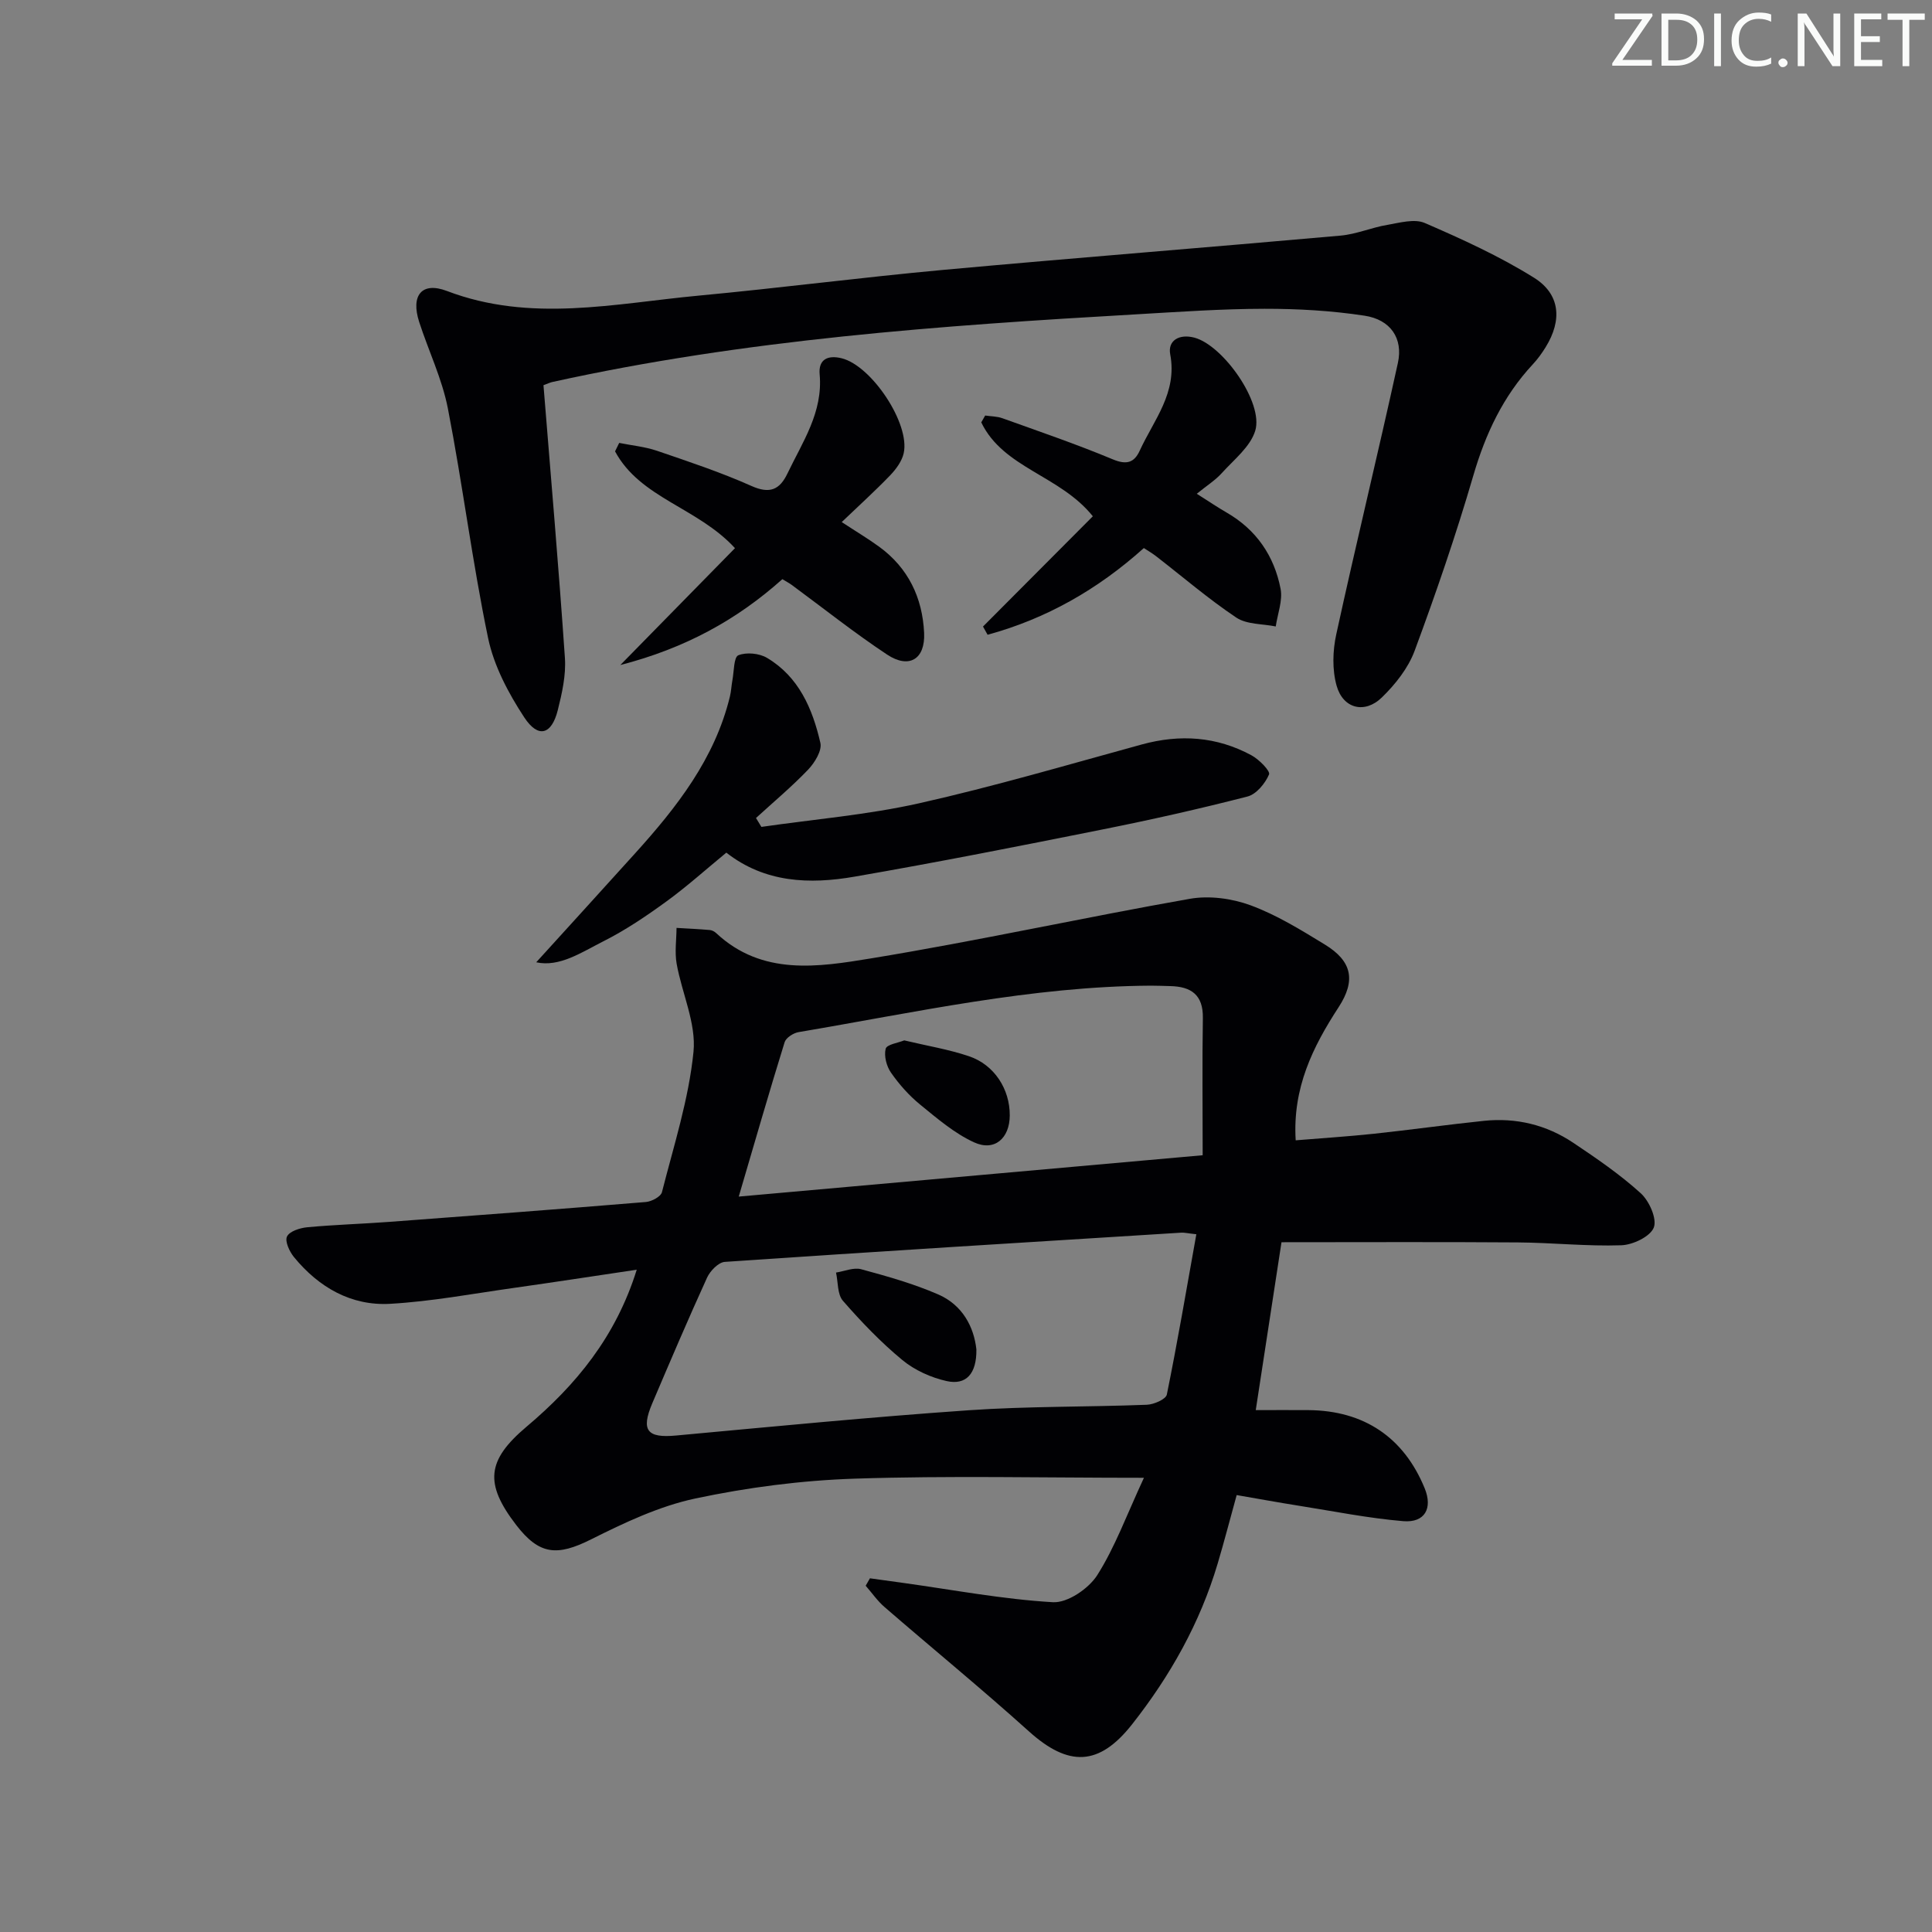 <svg enable-background="new 0 0 400 400" viewBox="0 0 400 400" xmlns="http://www.w3.org/2000/svg"><rect x="0" y="0" width="400" height="400" fill="#808080" stroke="none"/><g fill="#fafbfa"><path d="m342.2 3.2-6.3 9.2h6.1v1.2h-8.2v-.5l6.2-9.1h-5.7v-1.2h7.8v.4z"/><path d="m344 13.7v-10.9h3.1c1.6 0 3 .5 4.1 1.4 1.1 1 1.6 2.2 1.6 3.9s-.5 3-1.6 4-2.5 1.5-4.2 1.5h-3zm1.4-9.6v8.4h1.6c1.4 0 2.5-.4 3.2-1.1.8-.8 1.2-1.8 1.2-3.2s-.4-2.4-1.2-3.1-1.8-1-3.1-1z"/><path d="m356.3 2.8v10.9h-1.4v-10.9z"/><path d="m366.6 13.2c-.8.4-1.8.6-3 .6-1.6 0-2.8-.5-3.7-1.5s-1.4-2.3-1.4-3.9c0-1.7.5-3.2 1.6-4.2s2.4-1.6 4-1.6c1 0 1.9.1 2.6.4v1.5c-.8-.4-1.6-.6-2.6-.6-1.2 0-2.2.4-3 1.2s-1.1 1.9-1.1 3.3c0 1.3.4 2.3 1.1 3.1s1.6 1.1 2.8 1.1c1.1 0 2-.2 2.8-.7v1.3z"/><path d="m368.2 13c0-.3.1-.5.3-.6.2-.2.4-.3.6-.3.3 0 .5.1.7.3s.3.4.3.6-.1.5-.3.6c-.2.2-.4.3-.7.3s-.5-.1-.6-.3c-.2-.2-.3-.4-.3-.6z"/><path d="m381.1 13.7h-1.7l-5.5-8.4c-.2-.2-.3-.5-.4-.7 0 .2.1.8.1 1.5v7.6h-1.4v-10.9h1.8l5.3 8.3c.3.4.4.6.4.8 0-.3-.1-.8-.1-1.6v-7.5h1.4v10.9z"/><path d="m389.7 13.7h-5.8v-10.9h5.6v1.2h-4.2v3.5h3.9v1.2h-3.9v3.7h4.4z"/><path d="m398.4 4.1h-3.1v9.6h-1.4v-9.6h-3.1v-1.3h7.7v1.3z"/></g><path d="m236.84 305.96c-21 0-40.44-.46-59.85.18-11.06.36-22.21 1.81-33.04 4.11-7.47 1.59-14.68 5.01-21.57 8.46-7.03 3.52-10.72 3.25-15.51-2.98-6.58-8.56-6.13-13.37 2.15-20.35 10.22-8.62 18.47-18.59 22.81-32.5-8.87 1.32-17.12 2.59-25.39 3.76-8.54 1.2-17.06 2.81-25.65 3.3-8.09.46-14.77-3.4-19.9-9.64-.95-1.15-1.95-3.3-1.47-4.29.52-1.09 2.68-1.78 4.2-1.92 5.63-.53 11.29-.69 16.92-1.11 17.73-1.32 35.47-2.65 53.19-4.12 1.19-.1 3.09-1.11 3.32-2.04 2.45-9.63 5.55-19.24 6.53-29.04.59-5.91-2.4-12.13-3.49-18.26-.42-2.4-.04-4.94-.02-7.41 2.3.14 4.6.24 6.89.44.46.04.98.32 1.33.65 9.52 8.88 21.11 7.02 32.07 5.22 22.07-3.62 43.94-8.45 65.97-12.33 4.03-.71 8.72-.08 12.58 1.34 5.4 1.99 10.44 5.1 15.39 8.13 5.62 3.43 6.46 7.42 2.84 12.98-5.35 8.21-9.55 16.72-8.88 27.55 5.44-.45 10.83-.79 16.2-1.36 7.59-.81 15.15-1.88 22.75-2.67 6.68-.7 12.97.82 18.53 4.55 4.83 3.23 9.67 6.55 13.96 10.44 1.76 1.6 3.4 5.29 2.7 7.1-.73 1.87-4.33 3.59-6.73 3.67-7.12.24-14.27-.54-21.41-.59-16.13-.12-32.25-.04-48.94-.04-1.59 10.35-3.38 22.07-5.33 34.76 3.83 0 7.39-.03 10.95 0 11.48.1 19.72 5.66 24.03 16.2 1.68 4.11.05 7.16-4.44 6.79-7.24-.61-14.4-2.05-21.59-3.19-4.24-.67-8.46-1.45-12.9-2.21-1.39 5.02-2.58 9.63-3.94 14.2-3.65 12.28-9.83 23.25-17.72 33.27-6.85 8.69-13.16 8.84-21.4 1.41-9.76-8.79-19.93-17.11-29.86-25.71-1.47-1.27-2.6-2.93-3.89-4.4.29-.51.58-1.03.88-1.54 2.33.32 4.66.65 7 .97 10.29 1.43 20.55 3.38 30.89 3.98 3.02.17 7.38-2.8 9.16-5.58 3.69-5.81 6.08-12.43 9.68-20.18zm10.85-50.42c-1.84-.2-2.49-.37-3.13-.33-31.5 1.96-63.01 3.9-94.5 6.05-1.31.09-3.02 1.85-3.66 3.24-3.93 8.61-7.64 17.32-11.35 26.03-2.4 5.65-1.06 7.24 4.92 6.68 20.18-1.86 40.36-3.83 60.57-5.23 12.27-.85 24.61-.66 36.91-1.14 1.46-.06 3.93-1.14 4.13-2.11 2.21-10.87 4.07-21.81 6.11-33.19zm1.31-16.36c0-9.94-.11-19.17.04-28.41.08-4.82-2.44-6.51-6.75-6.61-1.33-.03-2.66-.09-3.99-.09-24.72.14-48.76 5.53-72.96 9.62-1.08.18-2.6 1.16-2.89 2.08-3.18 10.25-6.15 20.57-9.5 31.97 32.29-2.87 63.98-5.7 96.05-8.56z" fill="#010104"/><path d="m112.52 79.75c1.54 19.08 3.16 37.77 4.44 56.49.24 3.56-.6 7.29-1.48 10.8-1.28 5.09-4.05 5.89-6.95 1.47-3.28-5-6.28-10.66-7.48-16.43-3.27-15.73-5.25-31.72-8.32-47.5-1.19-6.13-4.01-11.94-5.95-17.94-1.76-5.47.53-8.38 5.74-6.4 17.33 6.61 34.72 2.6 52.09.97 16.87-1.58 33.68-3.77 50.55-5.32 27.45-2.51 54.94-4.66 82.4-7.11 3.25-.29 6.4-1.67 9.65-2.22 2.58-.44 5.64-1.32 7.78-.39 7.72 3.34 15.46 6.87 22.58 11.31 5.49 3.42 5.88 8.82 2.45 14.38-.78 1.27-1.67 2.5-2.68 3.58-6.14 6.6-9.79 14.39-12.31 23.04-3.57 12.23-7.72 24.31-12.15 36.27-1.33 3.58-3.99 6.94-6.78 9.65-3.54 3.45-8.03 2.34-9.37-2.43-.93-3.31-.82-7.23-.07-10.64 4.09-18.77 8.65-37.43 12.76-56.2 1.11-5.07-1.51-8.95-6.9-9.77-6.83-1.04-13.81-1.44-20.72-1.43-8.8.01-17.61.63-26.41 1.14-40.63 2.33-81.2 5.22-121.08 14.03-.47.11-.9.33-1.79.65z" fill="#010104"/><path d="m111.02 199.23c6.89-7.58 13.69-15.05 20.46-22.54 8.64-9.56 16.51-19.6 19.64-32.48.27-1.11.31-2.27.52-3.4.34-1.8.27-4.75 1.22-5.14 1.67-.68 4.35-.42 5.95.54 6.58 3.91 9.42 10.54 11.04 17.59.37 1.6-1.17 4.11-2.53 5.54-3.39 3.54-7.17 6.7-10.8 10.02.37.61.75 1.23 1.12 1.84 10.9-1.58 21.95-2.49 32.66-4.89 15.5-3.48 30.77-7.98 46.11-12.18 7.9-2.16 15.49-1.65 22.68 2.24 1.58.85 3.95 3.26 3.65 3.97-.79 1.86-2.63 4.1-4.46 4.57-9.95 2.56-19.99 4.82-30.07 6.83-17.06 3.42-34.13 6.79-51.27 9.76-9.31 1.62-18.57 1.29-26.56-4.97-4.21 3.46-8.16 7.02-12.44 10.13-4.15 3.02-8.46 5.93-13.03 8.23-4.53 2.29-9.09 5.4-13.89 4.34z" fill="#010104"/><path d="m174.27 108.09c3.08 2.02 5.48 3.45 7.72 5.08 6.05 4.4 9 10.57 9.34 17.88.25 5.43-3.11 7.49-7.67 4.47-6.78-4.49-13.17-9.58-19.73-14.41-.52-.38-1.11-.69-1.95-1.2-9.4 8.4-20.09 14.3-33.55 17.78 8.73-8.9 16.31-16.63 23.74-24.2-7.76-8.44-19.61-10.33-24.83-20.04.29-.58.57-1.17.86-1.75 2.61.53 5.32.78 7.82 1.63 6.58 2.25 13.21 4.45 19.55 7.28 3.8 1.7 5.85.8 7.47-2.59 3.13-6.54 7.37-12.67 6.66-20.52-.28-3.09 1.67-4.04 4.57-3.32 6.18 1.54 14.2 13.54 12.83 19.66-.37 1.65-1.57 3.28-2.78 4.55-3.09 3.21-6.4 6.21-10.05 9.7z" fill="#010104"/><path d="m203.52 129.72c7.65-7.67 15.29-15.35 22.74-22.83-6.82-8.5-18.53-9.95-23.1-19.44.27-.47.54-.95.81-1.42 1.19.18 2.45.16 3.56.56 7.65 2.75 15.36 5.38 22.86 8.51 2.87 1.2 4.45.69 5.59-1.82 2.92-6.35 7.81-11.96 6.3-19.92-.54-2.83 1.83-4.3 5.02-3.45 5.92 1.58 14.36 13.47 12.58 19.28-1.02 3.32-4.41 5.98-6.92 8.76-1.31 1.46-3.04 2.54-5.18 4.28 2.64 1.67 4.37 2.85 6.18 3.89 6.16 3.55 9.85 8.98 11.17 15.78.47 2.44-.62 5.19-1 7.8-2.75-.56-6-.39-8.16-1.83-5.8-3.88-11.12-8.46-16.65-12.74-.78-.6-1.64-1.1-2.5-1.66-9.55 8.58-20.24 14.65-32.35 17.95-.32-.56-.63-1.13-.95-1.7z" fill="#010104"/><path d="m202.15 279.38c.07 5.1-2.17 7.44-6.14 6.56-3.25-.72-6.64-2.25-9.19-4.36-4.45-3.67-8.5-7.91-12.3-12.26-1.17-1.34-.99-3.87-1.43-5.85 1.74-.27 3.65-1.11 5.2-.69 5.39 1.46 10.83 2.99 15.94 5.21 5.1 2.21 7.42 6.8 7.92 11.39z" fill="#010104"/><path d="m187.21 215.4c4.78 1.14 9.21 1.86 13.4 3.28 5.27 1.77 8.48 6.83 8.45 12.26-.02 4.74-3.16 7.52-7.41 5.56-4.07-1.87-7.64-4.95-11.16-7.82-2.29-1.87-4.33-4.17-6.02-6.6-.93-1.33-1.48-3.46-1.1-4.95.23-.89 2.6-1.22 3.84-1.73z" fill="#010104"/></svg>